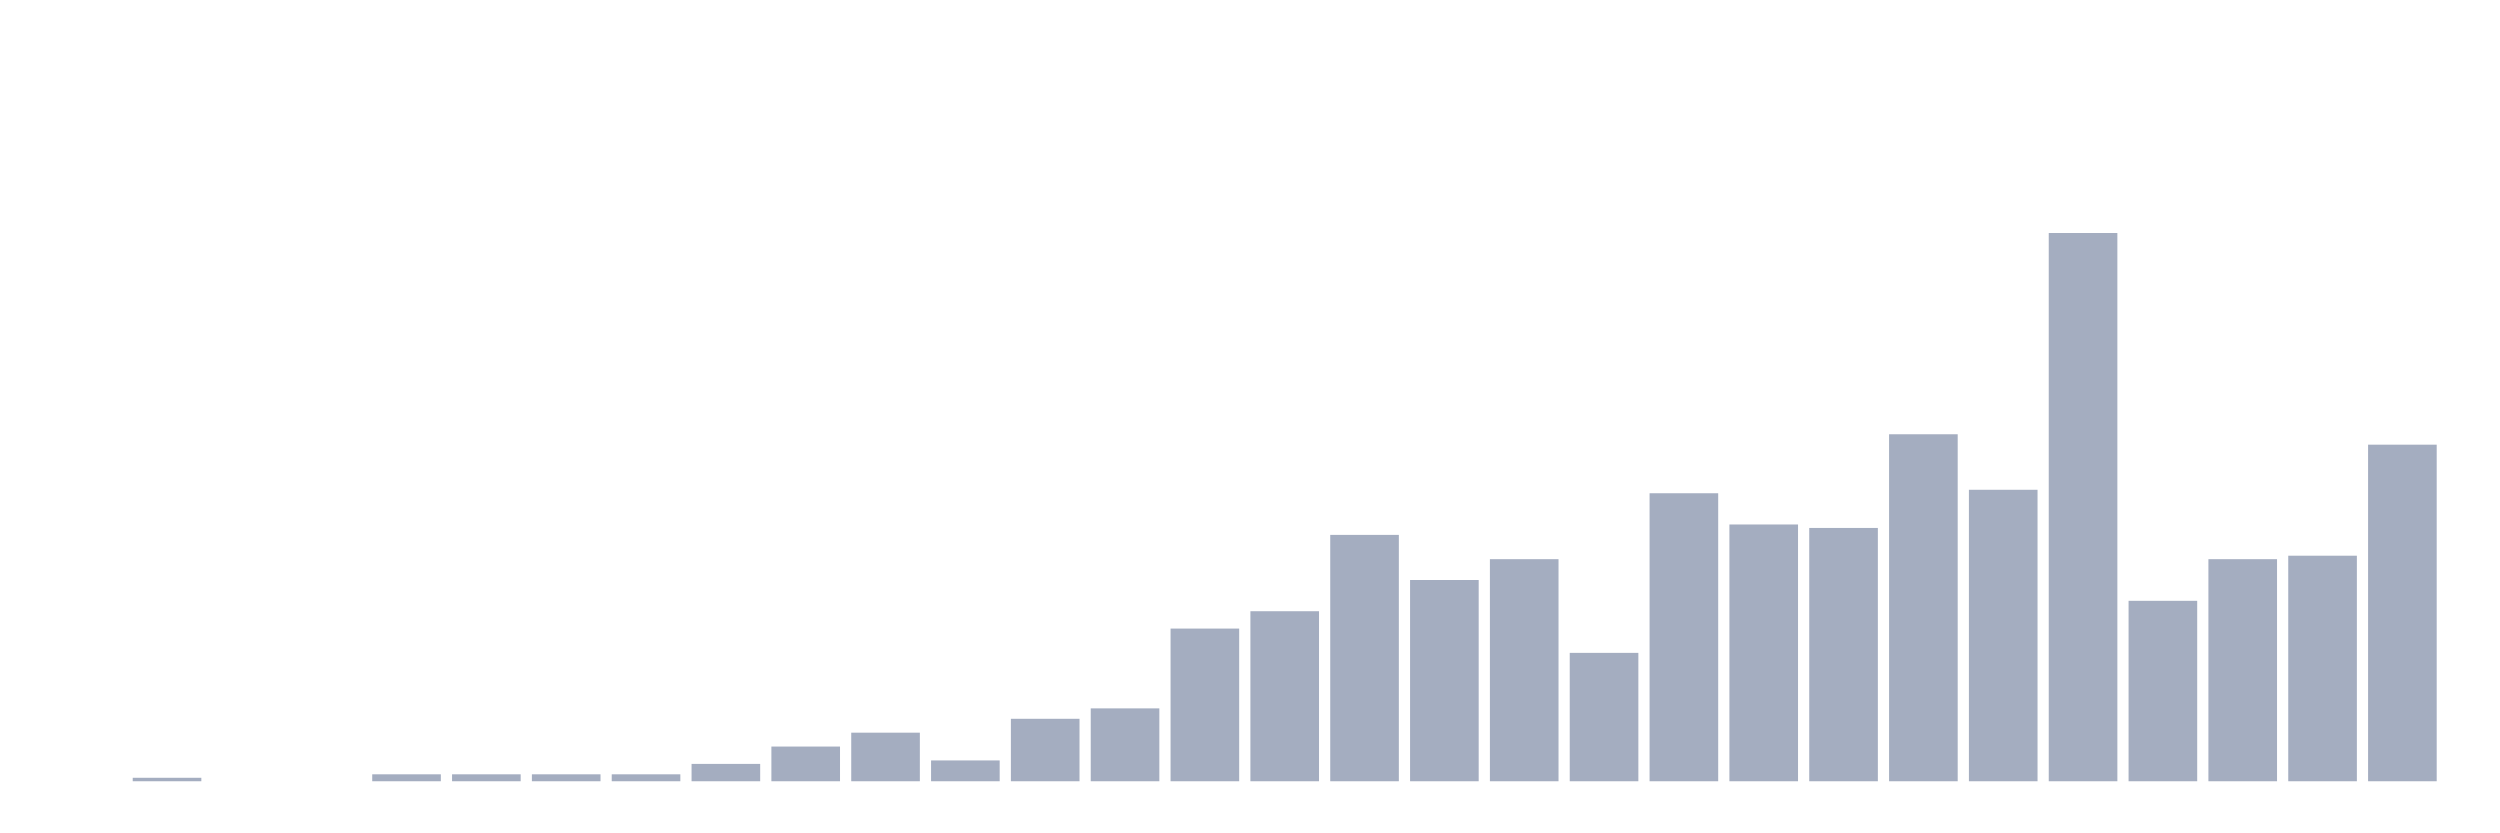 <svg xmlns="http://www.w3.org/2000/svg" viewBox="0 0 480 160"><g transform="translate(10,10)"><rect class="bar" x="0.153" width="13.175" y="140" height="0" fill="rgb(164,173,192)"></rect><rect class="bar" x="15.482" width="13.175" y="139.334" height="0.666" fill="rgb(164,173,192)"></rect><rect class="bar" x="30.81" width="13.175" y="140" height="0" fill="rgb(164,173,192)"></rect><rect class="bar" x="46.138" width="13.175" y="140" height="0" fill="rgb(164,173,192)"></rect><rect class="bar" x="61.466" width="13.175" y="138.668" height="1.332" fill="rgb(164,173,192)"></rect><rect class="bar" x="76.794" width="13.175" y="138.668" height="1.332" fill="rgb(164,173,192)"></rect><rect class="bar" x="92.123" width="13.175" y="138.668" height="1.332" fill="rgb(164,173,192)"></rect><rect class="bar" x="107.451" width="13.175" y="138.668" height="1.332" fill="rgb(164,173,192)"></rect><rect class="bar" x="122.779" width="13.175" y="136.669" height="3.331" fill="rgb(164,173,192)"></rect><rect class="bar" x="138.107" width="13.175" y="133.338" height="6.662" fill="rgb(164,173,192)"></rect><rect class="bar" x="153.436" width="13.175" y="130.673" height="9.327" fill="rgb(164,173,192)"></rect><rect class="bar" x="168.764" width="13.175" y="136.003" height="3.997" fill="rgb(164,173,192)"></rect><rect class="bar" x="184.092" width="13.175" y="128.008" height="11.992" fill="rgb(164,173,192)"></rect><rect class="bar" x="199.42" width="13.175" y="126.009" height="13.991" fill="rgb(164,173,192)"></rect><rect class="bar" x="214.748" width="13.175" y="110.686" height="29.314" fill="rgb(164,173,192)"></rect><rect class="bar" x="230.077" width="13.175" y="107.355" height="32.645" fill="rgb(164,173,192)"></rect><rect class="bar" x="245.405" width="13.175" y="92.698" height="47.302" fill="rgb(164,173,192)"></rect><rect class="bar" x="260.733" width="13.175" y="101.359" height="38.641" fill="rgb(164,173,192)"></rect><rect class="bar" x="276.061" width="13.175" y="97.362" height="42.638" fill="rgb(164,173,192)"></rect><rect class="bar" x="291.39" width="13.175" y="115.35" height="24.65" fill="rgb(164,173,192)"></rect><rect class="bar" x="306.718" width="13.175" y="84.704" height="55.296" fill="rgb(164,173,192)"></rect><rect class="bar" x="322.046" width="13.175" y="90.7" height="49.3" fill="rgb(164,173,192)"></rect><rect class="bar" x="337.374" width="13.175" y="91.366" height="48.634" fill="rgb(164,173,192)"></rect><rect class="bar" x="352.702" width="13.175" y="73.378" height="66.622" fill="rgb(164,173,192)"></rect><rect class="bar" x="368.031" width="13.175" y="84.037" height="55.963" fill="rgb(164,173,192)"></rect><rect class="bar" x="383.359" width="13.175" y="34.737" height="105.263" fill="rgb(164,173,192)"></rect><rect class="bar" x="398.687" width="13.175" y="105.356" height="34.644" fill="rgb(164,173,192)"></rect><rect class="bar" x="414.015" width="13.175" y="97.362" height="42.638" fill="rgb(164,173,192)"></rect><rect class="bar" x="429.344" width="13.175" y="96.696" height="43.304" fill="rgb(164,173,192)"></rect><rect class="bar" x="444.672" width="13.175" y="75.376" height="64.624" fill="rgb(164,173,192)"></rect></g></svg>